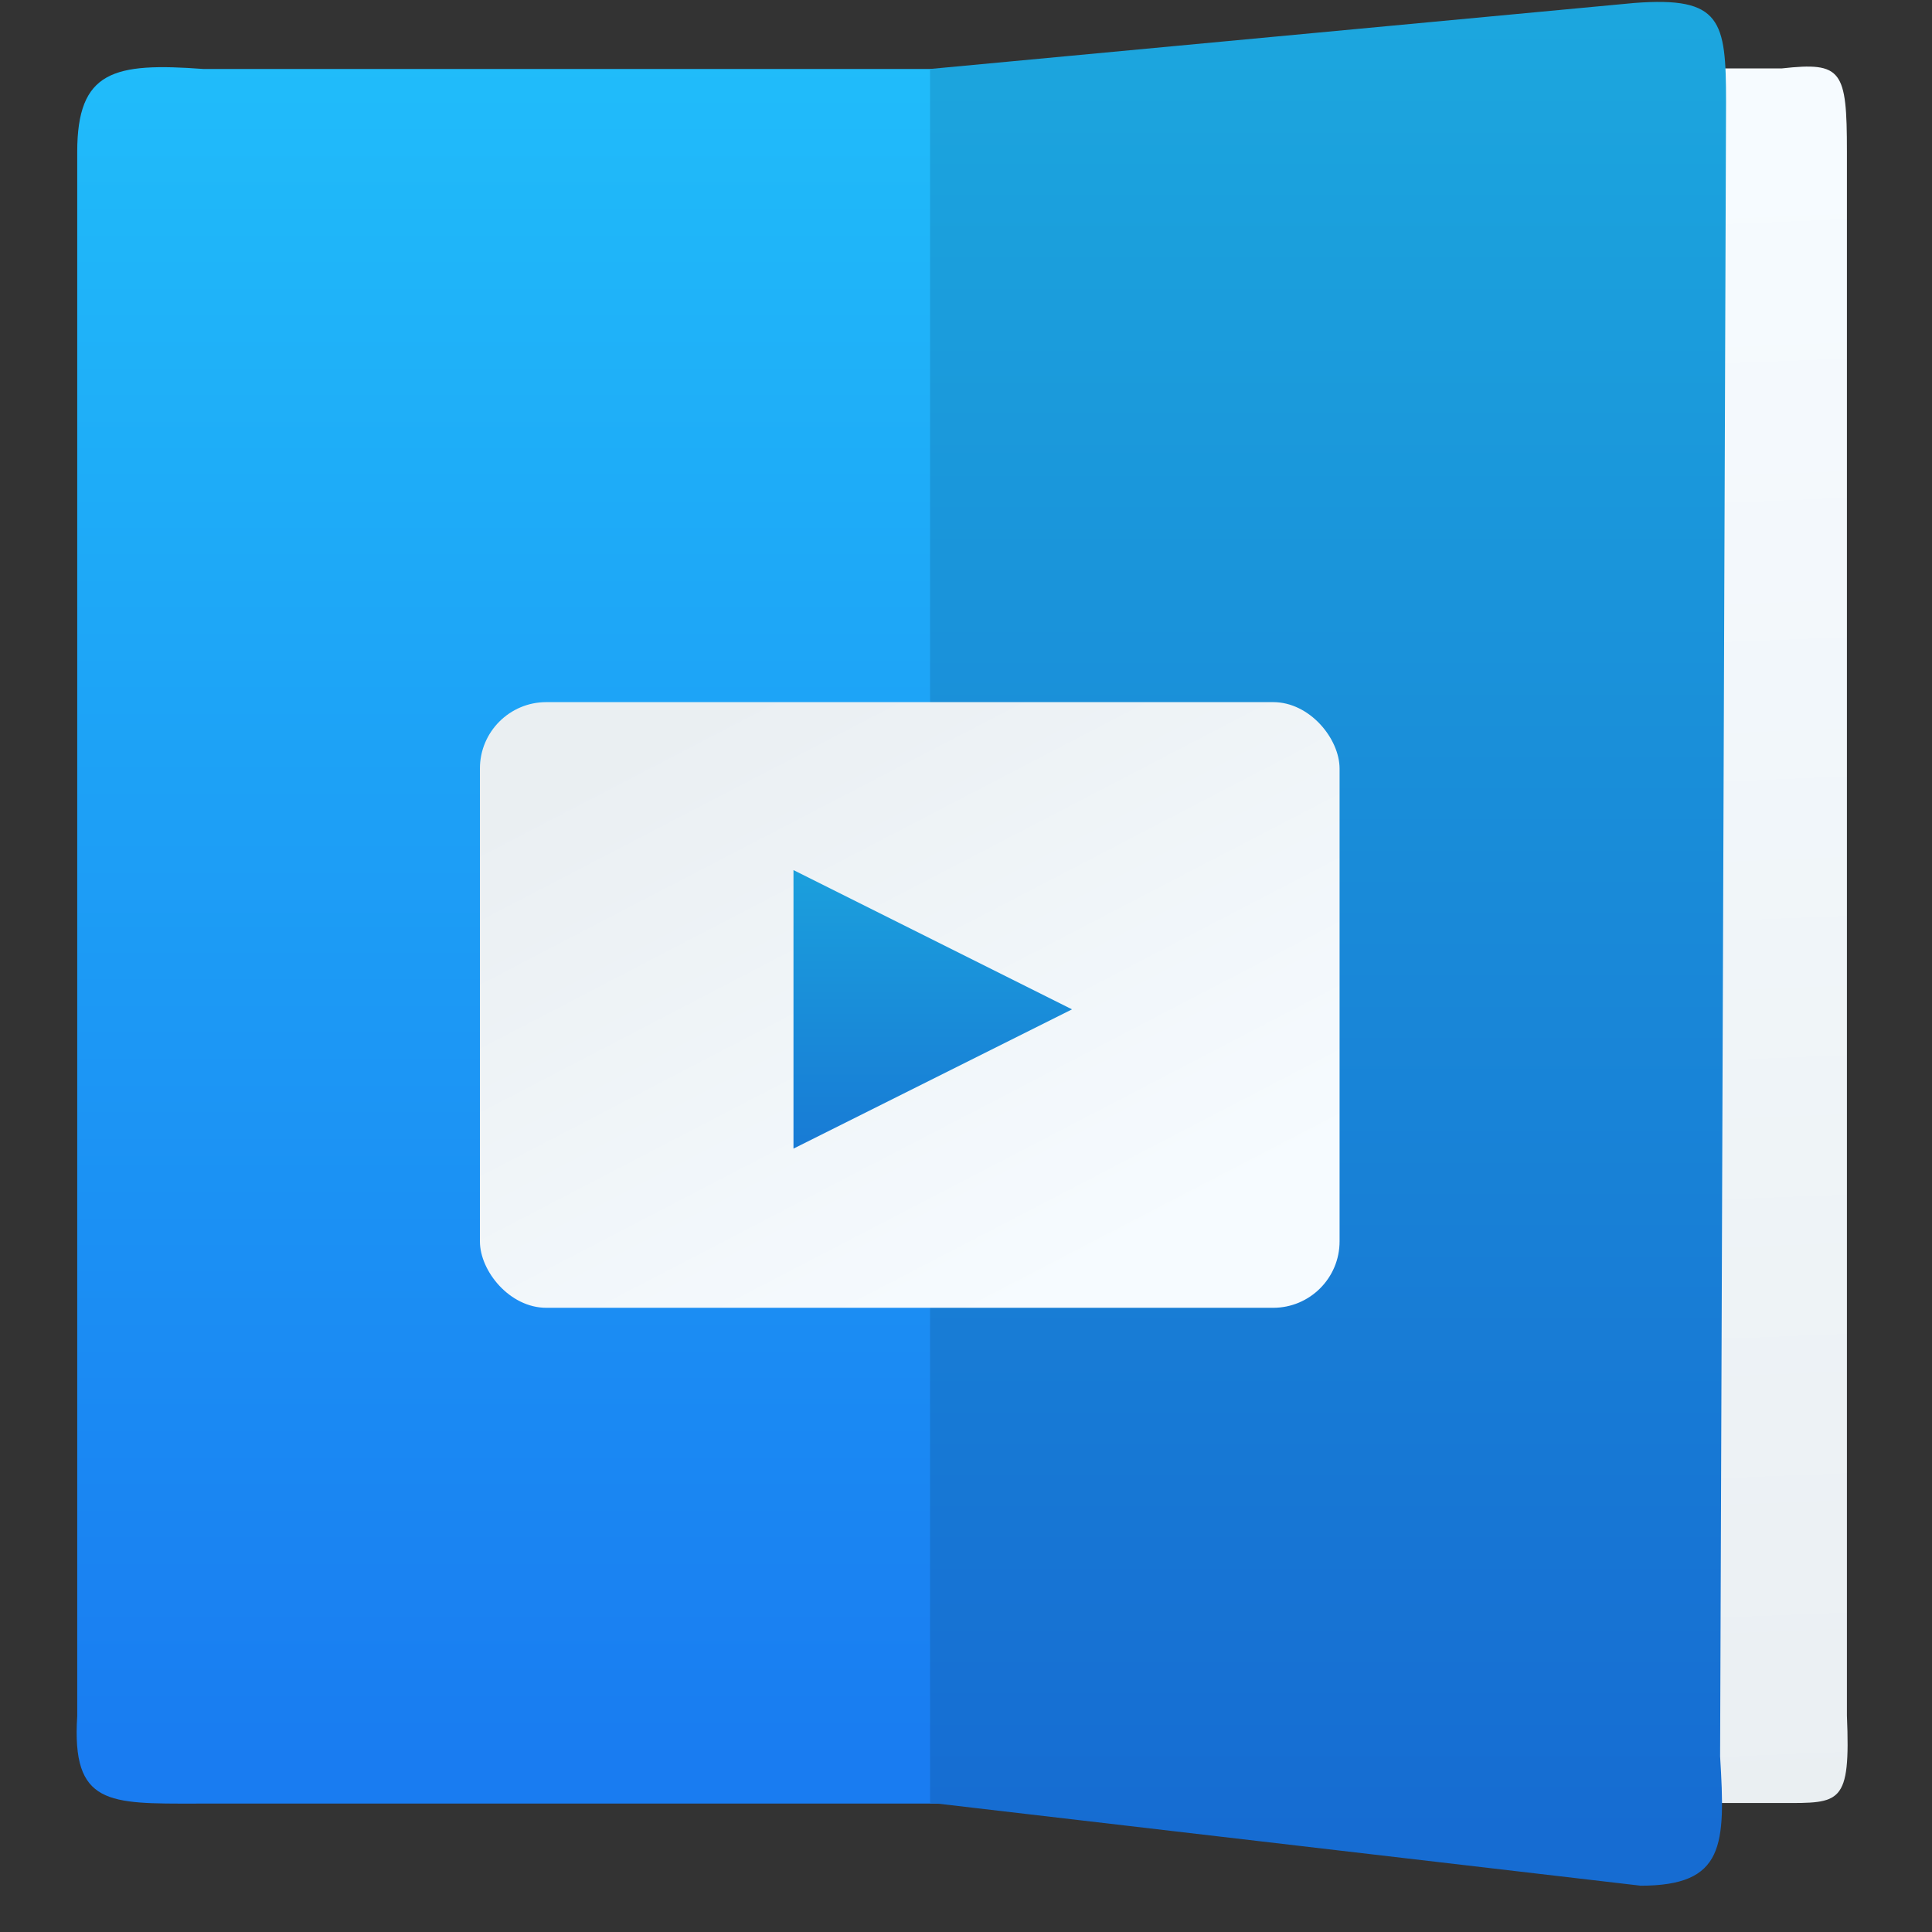 <svg xmlns="http://www.w3.org/2000/svg" xmlns:svg="http://www.w3.org/2000/svg" xmlns:xlink="http://www.w3.org/1999/xlink" id="svg2985" width="48" height="48" version="1.1"><rect width="100%" height="100%" fill="#333333" stroke="none"/><defs id="defs2987"><linearGradient id="linearGradient4260"><stop id="stop4262" offset="0" stop-color="#166cd2" stop-opacity="1"/><stop id="stop4264" offset="1" stop-color="#1ca7de" stop-opacity="1"/></linearGradient><linearGradient id="linearGradient4219" x1="29.455" x2="15" y1="44" y2="16" gradientTransform="matrix(1.1,0,0,1.107,-2.4,-4.714)" gradientUnits="userSpaceOnUse" xlink:href="#linearGradient4320"/><linearGradient id="linearGradient4406" x1="19" x2="19" y1="39" y2="23" gradientTransform="matrix(1.425,0,0,1.425,-9.035,-14.039)" gradientUnits="userSpaceOnUse" xlink:href="#linearGradient4260"/><linearGradient id="linearGradient4143"><stop id="stop4145" offset="0" stop-color="#197cf1" stop-opacity="1"/><stop id="stop4147" offset="1" stop-color="#20bcfa" stop-opacity="1"/></linearGradient><linearGradient id="linearGradient4300-2" x1="17" x2="17" y1="1036.362" y2="1012.362" gradientTransform="matrix(1.031,0,0,1,-0.513,0)" gradientUnits="userSpaceOnUse" xlink:href="#linearGradient4143"/><linearGradient id="linearGradient4308" x1="33.462" x2="34.117" y1="1013.622" y2="1037.208" gradientTransform="matrix(0.69,0,0,1,10.827,0)" gradientUnits="userSpaceOnUse" xlink:href="#linearGradient4320"/><linearGradient id="linearGradient4286" x1="28" x2="28" y1="1037.362" y2="1011.362" gradientTransform="translate(-0.2,0)" gradientUnits="userSpaceOnUse" xlink:href="#linearGradient4260"/><linearGradient id="linearGradient4320"><stop id="stop4322" offset="0" stop-color="#f6fbff" stop-opacity="1"/><stop id="stop4324" offset="1" stop-color="#eaeff2" stop-opacity="1"/></linearGradient></defs><g id="layer1"><g id="g4266" transform="matrix(0.421,0,0,0.421,13.356,12.683)"><g id="g4196" transform="matrix(1.153,0,0,1.153,-5.709,-3.68)"><g id="layer1-88" transform="matrix(2.376,0,0,2.376,-146.102,-33.488)"><g id="layer1-5" transform="translate(-384.144,-499.448)"><g id="g4231" transform="matrix(1.526,0,0,1.526,376.317,-1040.126)"><g id="g4495" transform="translate(61.492,-0.004)"><g id="layer1-8" transform="matrix(0.655,0,0,0.655,-24.348,1009.417)"><g id="layer1-4" transform="translate(0.25,-0.18)"><g id="g4389" transform="translate(-39.085,0)"><g id="layer1-9" transform="matrix(-1,0,0,1,473.378,-499.5)"><g id="g4414" transform="matrix(-1.526,0,0,1.526,444.82,-1040.174)"><path id="path4248" fill="url(#linearGradient4300-2)" fill-opacity="1" fill-rule="evenodd" stroke="none" stroke-linecap="butt" stroke-linejoin="miter" stroke-opacity="1" stroke-width="1" d="m 11.563,1036.944 11.637,0 -3.21e-4,-24.498 -11.533,3e-4 c -1.268,-0.094 -1.783,0.023 -1.783,1.172 l 0,22.092 c -0.08,1.261 0.446,1.234 1.679,1.234 z" opacity="1"/><path id="path4248-6" fill="url(#linearGradient4308)" fill-opacity="1" fill-rule="evenodd" stroke="none" stroke-linecap="butt" stroke-linejoin="miter" stroke-opacity="1" stroke-width="1" d="m 33.96,1036.936 -7.991,0 0,-24.498 7.991,0 c 0.848,-0.094 0.917,0.023 0.917,1.172 l 0,22.092 c 0.053,1.261 -0.092,1.234 -0.917,1.234 z" opacity="1"/><path id="path4248-6-0" fill="url(#linearGradient4286)" fill-opacity="1" fill-rule="evenodd" stroke="none" stroke-linecap="butt" stroke-linejoin="miter" stroke-opacity="1" stroke-width="1" d="M 31.958,1038.103 21.928,1036.932 l -2e-5,-24.486 9.946,-0.932 c 1.23,-0.094 1.296,0.245 1.296,1.394 l -0.084,23.369 c 0.077,1.261 0.067,1.827 -1.129,1.827 z" opacity="1"/></g></g></g></g></g></g></g></g></g><rect id="rect4166" width="44" height="31" x="2" y="13" fill="url(#linearGradient4219)" fill-opacity="1" stroke="none" stroke-dasharray="none" stroke-linecap="round" stroke-linejoin="bevel" stroke-miterlimit="4" stroke-opacity="1" stroke-width="2" opacity="1" ry="3.4"/><path id="rect4361-9" fill="url(#linearGradient4406)" fill-opacity="1" stroke="none" stroke-dasharray="none" stroke-linecap="round" stroke-linejoin="round" stroke-miterlimit="4" stroke-opacity="1" stroke-width="2" d="M 18.049,21.597 32.304,28.725 18.049,35.852 Z" opacity="1"/></g></g></g></svg>